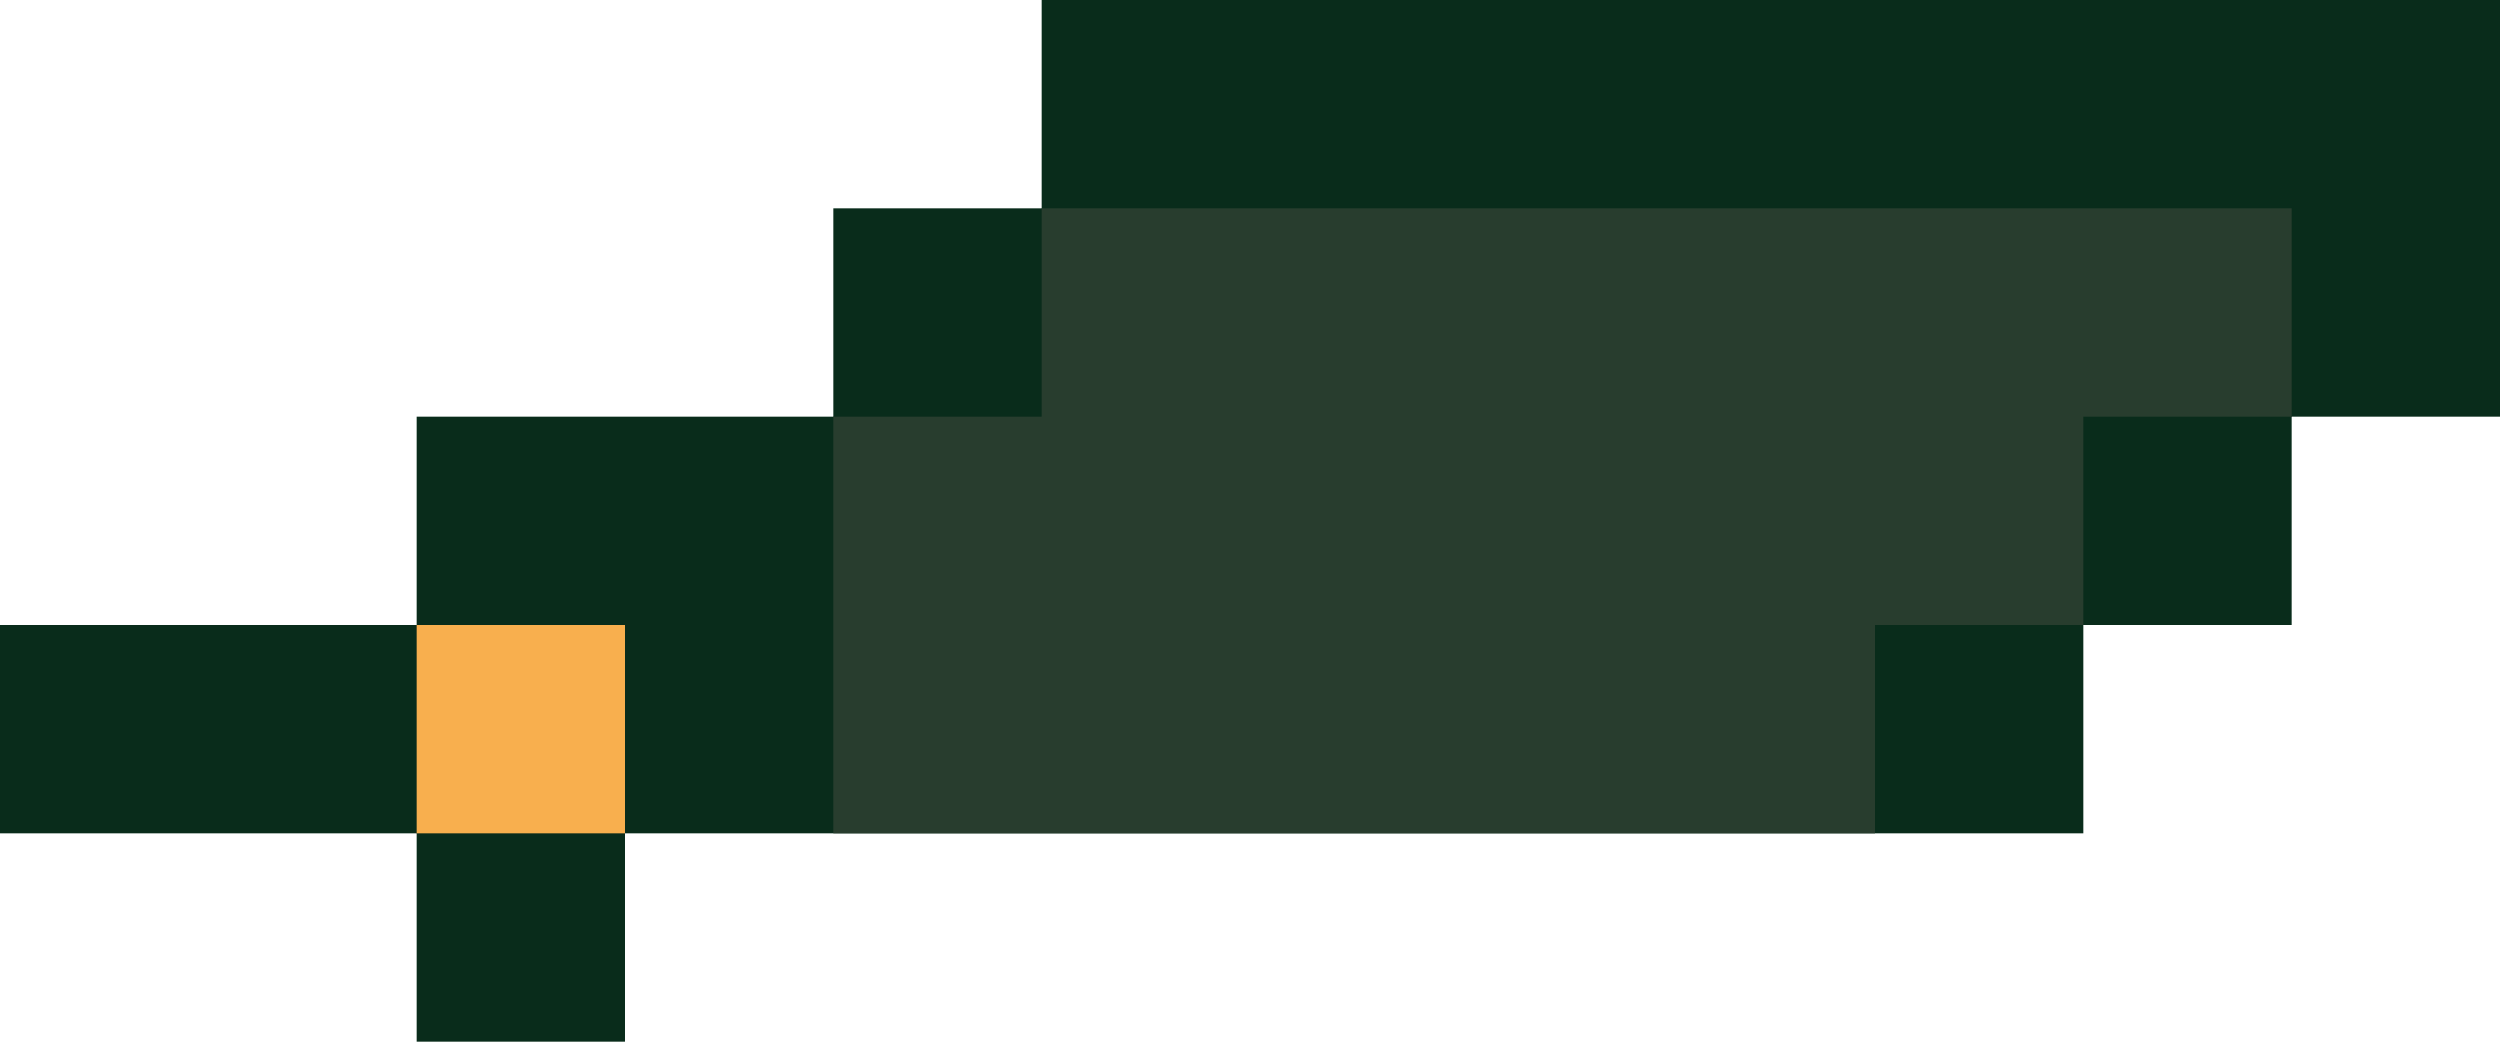 <svg xmlns="http://www.w3.org/2000/svg" viewBox="0 0 12 5"><path d="M5 1H4v1H2v1H0v1h2v1h1V4h7V3h1V2h1V0H5z" fill="#092c1b"/><path d="M2 3h1v1H2z" fill="#f8af4e"/><path d="M5 2H4v2h5V3h1V2h1V1H5z" fill="#283d2e"/></svg>